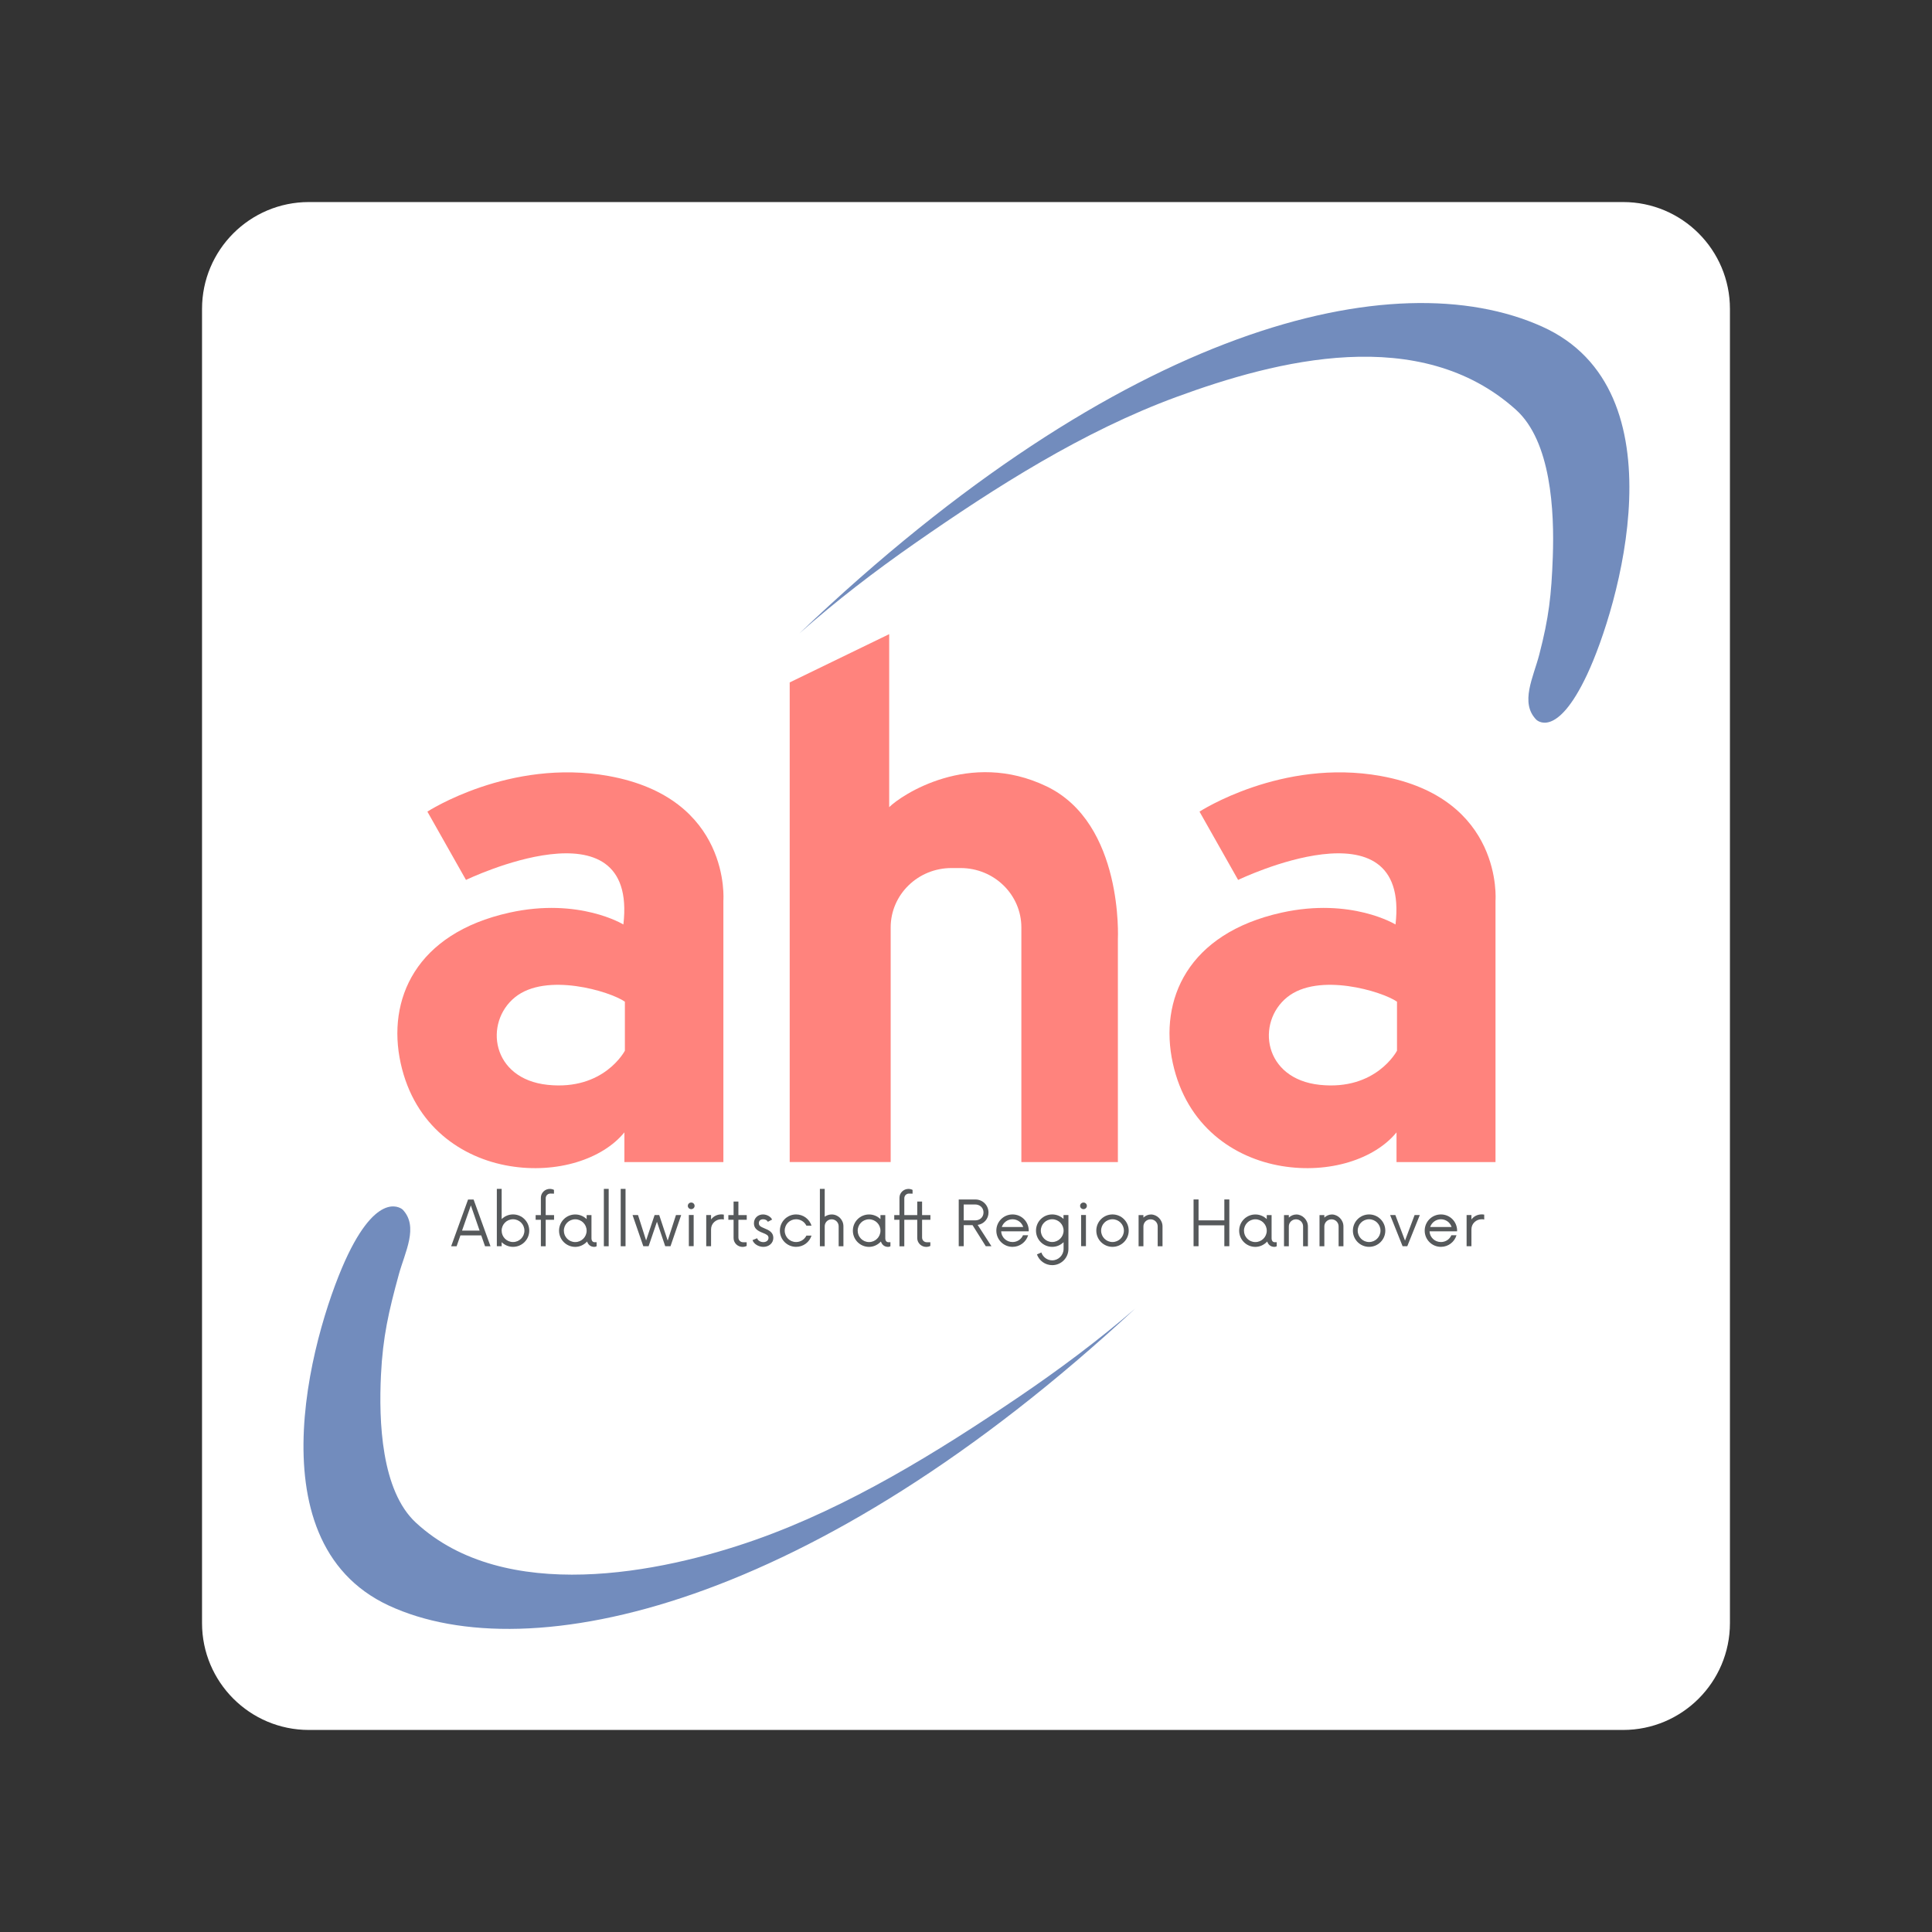 <svg width="192" height="192" version="1.1" viewBox="0 0 192 192" xmlns="http://www.w3.org/2000/svg">
 <rect x="0" y="0" width="192" height="192" fill="#333333" stroke="none"/>
 <g transform="translate(-5e-4,-1)">
  <path d="m171.92 162.3c0 5.866-4.755 10.621-10.621 10.621h-130.6c-5.866 0-10.621-4.755-10.621-10.621v-130.6c0-5.866 4.755-10.621 10.621-10.621h130.6c5.866 0 10.621 4.755 10.621 10.621z" fill="#fff"/>
  <g fill="#56595b">
   <path d="m47.825 123.77h-2.068l-0.38 1.083h-0.542l1.681-4.646h0.55l1.681 4.646h-0.542zm-0.163-0.474-0.867-2.502-0.876 2.502z"/>
   <path d="m52.597 123.3c0 0.891-0.72 1.61-1.611 1.61-0.441 0-0.837-0.177-1.131-0.464v0.402h-0.479v-5.701h0.479v3.005c0.294-0.286 0.689-0.465 1.131-0.465 0.891 1e-3 1.611 0.721 1.611 1.613zm-0.481 0c0-0.627-0.503-1.131-1.131-1.131s-1.131 0.504-1.131 1.131c0 0.628 0.503 1.131 1.131 1.131s1.131-0.503 1.131-1.131z"/>
   <path d="m55.061 122.22h-0.83v2.633h-0.479v-2.633h-0.519v-0.465h0.519v-1.728c0-0.489 0.411-0.876 0.891-0.876 0.156 0 0.325 0.047 0.411 0.102v0.371l-0.356-9e-3c-0.248 0-0.466 0.187-0.466 0.473v1.666h0.83v0.466z"/>
   <path d="m59.291 124.45v0.402c-0.062 0.038-0.147 0.062-0.232 0.062-0.364 0-0.612-0.217-0.713-0.534-0.294 0.317-0.712 0.534-1.177 0.534-0.891 0-1.611-0.72-1.611-1.611s0.72-1.611 1.611-1.611c0.441 0 0.844 0.179 1.131 0.465v-0.402h0.48v2.293c0 0.286 0.147 0.402 0.317 0.402zm-0.992-1.146c0-0.627-0.511-1.131-1.131-1.131-0.628 0-1.131 0.504-1.131 1.131 0 0.628 0.503 1.131 1.131 1.131 0.62 0 1.131-0.503 1.131-1.131z"/>
   <path d="m60.011 119.15h0.48v5.701h-0.48z"/>
   <path d="m61.686 119.15h0.48v5.701h-0.48z"/>
   <path d="m67.696 121.75-1.061 3.098h-0.526l-0.821-2.432-0.829 2.432h-0.527l-1.069-3.098h0.542l0.805 2.524 0.844-2.524h0.458l0.844 2.54 0.822-2.54z"/>
   <path d="m68.355 120.84c0-0.193 0.156-0.333 0.341-0.333 0.178 0 0.333 0.14 0.333 0.333 0 0.179-0.155 0.325-0.333 0.325-0.185 0-0.341-0.147-0.341-0.325zm0.102 0.907h0.479v3.098h-0.479z"/>
   <path d="m71.935 121.71v0.488c-0.07-0.023-0.147-0.031-0.24-0.031-0.566 0-1.03 0.434-1.03 0.999v1.681h-0.48v-3.099h0.48v0.441c0.233-0.31 0.589-0.504 1.03-0.504 0.093 1e-3 0.17 9e-3 0.24 0.025z"/>
   <path d="m73.383 122.22v1.759c0 0.287 0.217 0.473 0.465 0.473h0.356v0.364c-0.085 0.054-0.256 0.1-0.41 0.1-0.481 0-0.891-0.387-0.891-0.875v-1.819h-0.52v-0.465h0.52v-1.348h0.479v1.348h0.829v0.465z"/>
   <path d="m74.786 124.24 0.465-0.186c0.046 0.224 0.325 0.387 0.612 0.387 0.279 0 0.511-0.155 0.511-0.427 0-0.248-0.202-0.348-0.573-0.495-0.549-0.209-0.876-0.457-0.876-0.945 0-0.565 0.441-0.884 0.899-0.884 0.396 0 0.79 0.231 0.906 0.511l-0.418 0.218c-0.086-0.163-0.263-0.248-0.464-0.248-0.256 0-0.434 0.124-0.434 0.388 0 0.271 0.193 0.355 0.573 0.52 0.403 0.162 0.867 0.379 0.867 0.937 0 0.534-0.448 0.897-0.991 0.897-0.496 0-0.961-0.303-1.077-0.673z"/>
   <path d="m77.505 123.3c0-0.892 0.72-1.611 1.611-1.611 0.72 0 1.324 0.466 1.533 1.115h-0.511c-0.186-0.379-0.573-0.635-1.022-0.635-0.628 0-1.131 0.495-1.131 1.131 0 0.635 0.503 1.131 1.131 1.131 0.449 0 0.836-0.256 1.022-0.636h0.511c-0.209 0.651-0.813 1.115-1.533 1.115-0.89 0-1.611-0.72-1.611-1.61z"/>
   <path d="m83.819 122.87v1.982h-0.473v-1.982c0-0.396-0.317-0.697-0.697-0.697s-0.689 0.302-0.689 0.697v1.982h-0.48v-5.701h0.48v2.766c0.193-0.14 0.434-0.226 0.689-0.226 0.652 1e-3 1.17 0.521 1.17 1.179z"/>
   <path d="m88.49 124.45v0.402c-0.061 0.038-0.147 0.062-0.232 0.062-0.365 0-0.613-0.217-0.713-0.534-0.295 0.317-0.713 0.534-1.177 0.534-0.892 0-1.611-0.72-1.611-1.611s0.719-1.611 1.611-1.611c0.441 0 0.845 0.179 1.131 0.465v-0.402h0.48v2.293c0 0.286 0.147 0.402 0.317 0.402zm-0.991-1.146c0-0.627-0.511-1.131-1.131-1.131-0.627 0-1.131 0.504-1.131 1.131 0 0.628 0.503 1.131 1.131 1.131 0.619 0 1.131-0.503 1.131-1.131z"/>
   <path d="m91.636 122.22v1.759c0 0.287 0.216 0.473 0.464 0.473h0.357v0.364c-0.086 0.054-0.256 0.1-0.411 0.1-0.479 0-0.891-0.387-0.891-0.875v-1.819h-1.286v2.634h-0.48v-2.634h-0.519v-0.465h0.519v-1.729c0-0.487 0.41-0.875 0.891-0.875 0.155 0 0.326 0.047 0.411 0.101v0.371l-0.357-8e-3c-0.248 0-0.464 0.187-0.464 0.474v1.665h1.286v-1.349h0.48v1.349h0.828v0.465h-0.828z"/>
   <path d="m98.531 124.85h-0.565l-1.317-2.099h-0.875v2.099h-0.496v-4.646h1.666c0.713 0 1.293 0.573 1.293 1.301 0 0.628-0.465 1.139-1.077 1.225zm-1.619-2.571c0.474 0 0.828-0.318 0.828-0.791 0-0.465-0.365-0.789-0.828-0.789h-1.139v1.58z"/>
   <path d="m102.23 123.37h-2.735c0.031 0.597 0.519 1.062 1.132 1.062 0.465 0 0.867-0.271 1.038-0.674h0.511c-0.202 0.666-0.813 1.153-1.55 1.153-0.892 0-1.611-0.72-1.611-1.61 0-0.892 0.72-1.611 1.611-1.611 0.883 0 1.589 0.689 1.611 1.581zm-2.673-0.432h2.13c-0.146-0.45-0.565-0.768-1.061-0.768s-0.914 0.317-1.069 0.768z"/>
   <path d="m106.18 121.75v3.369c0 0.891-0.719 1.611-1.611 1.611-0.696 0-1.293-0.441-1.519-1.068l0.441-0.193c0.147 0.449 0.574 0.782 1.076 0.782 0.619 0 1.131-0.51 1.131-1.131v-0.674c-0.293 0.287-0.688 0.464-1.131 0.464-0.891 0-1.61-0.719-1.61-1.61 0-0.897 0.72-1.611 1.61-1.611 0.435 0 0.838 0.171 1.124 0.449v-0.387zm-0.481 1.549c0-0.627-0.511-1.131-1.131-1.131-0.627 0-1.132 0.504-1.132 1.131 0 0.619 0.505 1.131 1.132 1.131 0.62 0 1.131-0.512 1.131-1.131z"/>
   <path d="m107.34 120.84c0-0.193 0.156-0.333 0.34-0.333 0.179 0 0.333 0.14 0.333 0.333 0 0.179-0.155 0.325-0.333 0.325-0.184 0-0.34-0.147-0.34-0.325zm0.1 0.907h0.48v3.098h-0.48z"/>
   <path d="m108.95 123.3c0-0.892 0.719-1.611 1.61-1.611s1.611 0.72 1.611 1.611-0.721 1.61-1.611 1.61-1.61-0.72-1.61-1.61zm2.741 0c0-0.627-0.511-1.131-1.131-1.131-0.627 0-1.132 0.504-1.132 1.131 0 0.628 0.505 1.131 1.132 1.131 0.621 0 1.131-0.503 1.131-1.131z"/>
   <path d="m115.53 122.88v1.975h-0.479v-1.975c0-0.396-0.311-0.705-0.705-0.705-0.396 0-0.714 0.31-0.714 0.705v1.975h-0.479v-3.098h0.479v0.247c0.201-0.192 0.466-0.31 0.752-0.31 0.597 0 1.146 0.528 1.146 1.186z"/>
   <path d="m122.17 120.2v4.647h-0.496v-2.076h-2.563v2.076h-0.496v-4.647h0.496v2.077h2.563v-2.077z"/>
   <path d="m126.88 124.45v0.402c-0.063 0.038-0.147 0.062-0.231 0.062-0.365 0-0.613-0.217-0.714-0.534-0.294 0.317-0.712 0.534-1.177 0.534-0.891 0-1.611-0.72-1.611-1.611s0.721-1.611 1.611-1.611c0.441 0 0.846 0.179 1.131 0.465v-0.402h0.481v2.293c0 0.286 0.146 0.402 0.316 0.402zm-0.991-1.146c0-0.627-0.511-1.131-1.132-1.131-0.628 0-1.131 0.504-1.131 1.131 0 0.628 0.503 1.131 1.131 1.131 0.621 0 1.132-0.503 1.132-1.131z"/>
   <path d="m129.98 122.88v1.975h-0.479v-1.975c0-0.396-0.311-0.705-0.706-0.705s-0.712 0.31-0.712 0.705v1.975h-0.479v-3.098h0.479v0.247c0.201-0.192 0.464-0.31 0.751-0.31 0.596 0 1.146 0.528 1.146 1.186z"/>
   <path d="m133.51 122.88v1.975h-0.48v-1.975c0-0.396-0.311-0.705-0.704-0.705-0.396 0-0.714 0.31-0.714 0.705v1.975h-0.479v-3.098h0.479v0.247c0.201-0.192 0.466-0.31 0.751-0.31 0.595 0 1.147 0.528 1.147 1.186z"/>
   <path d="m134.45 123.3c0-0.892 0.721-1.611 1.61-1.611 0.891 0 1.611 0.72 1.611 1.611s-0.721 1.61-1.611 1.61c-0.889 0-1.61-0.72-1.61-1.61zm2.742 0c0-0.627-0.511-1.131-1.132-1.131-0.627 0-1.131 0.504-1.131 1.131 0 0.628 0.504 1.131 1.131 1.131 0.621 0 1.132-0.503 1.132-1.131z"/>
   <path d="m141.1 121.75-1.245 3.098h-0.466l-1.239-3.098h0.519l0.961 2.54 0.952-2.54z"/>
   <path d="m144.8 123.37h-2.734c0.031 0.597 0.519 1.062 1.131 1.062 0.465 0 0.867-0.271 1.038-0.674h0.51c-0.2 0.666-0.813 1.153-1.548 1.153-0.891 0-1.612-0.72-1.612-1.61 0-0.892 0.722-1.611 1.612-1.611 0.883 0 1.588 0.689 1.61 1.581zm-2.672-0.432h2.13c-0.146-0.45-0.565-0.768-1.062-0.768-0.495 0-0.914 0.317-1.068 0.768z"/>
   <path d="m147.5 121.71v0.488c-0.07-0.023-0.148-0.031-0.24-0.031-0.565 0-1.03 0.434-1.03 0.999v1.681h-0.48v-3.099h0.48v0.441c0.231-0.31 0.589-0.504 1.03-0.504 0.092 1e-3 0.17 9e-3 0.24 0.025z"/>
  </g>
  <g fill="#ff837d">
   <path d="m60.477 78.116c-9.838-1.771-18.003 3.542-18.003 3.542l3.836 6.788s17.118-8.263 15.642 4.428c0 0-4.405-2.707-11.313-1.18-9.347 2.065-12.2 8.658-10.822 14.954s6.099 9.443 10.822 10.23c4.722 0.788 9.247-0.688 11.412-3.344v2.951h9.838v-25.973s0.817-10.195-11.412-12.396zm1.624 27.301s-2.066 3.984-7.674 3.394c-5.607-0.589-6.345-6.197-3.246-8.705 3.099-2.509 9.445-0.59 10.92 0.441z"/>
   <path d="m137.21 78.116c-9.838-1.771-18.004 3.542-18.004 3.542l3.838 6.788s17.117-8.263 15.641 4.428c0 0-4.404-2.707-11.313-1.18-9.346 2.065-12.199 8.658-10.821 14.954s6.099 9.443 10.821 10.23c4.722 0.788 9.248-0.688 11.412-3.344v2.951h9.838v-25.973s0.817-10.195-11.412-12.396zm1.623 27.301s-2.064 3.984-7.673 3.394c-5.607-0.589-6.347-6.197-3.247-8.705 3.1-2.509 9.444-0.59 10.92 0.441z"/>
   <path d="m104.01 79.149c-7.675-3.689-14.462 0.886-15.643 2.065v-17.193l-9.887 4.798v47.665h10.035v-23.315c0-3.26 2.705-5.903 6.041-5.903h0.905c3.337 0 6.041 2.643 6.041 5.903v23.316h9.592v-22.135c-1e-3 0 0.59-11.512-7.084-15.201z"/>
  </g>
  <g fill="#728cbd">
   <path d="m75.061 154.03c-9.407 3.319-24.913 6.426-33.724-1.705-3.46-3.192-3.699-10.119-3.476-14.674 0.187-3.812 0.767-6.32 1.771-9.984 0.619-2.261 2.002-4.763 0.382-6.463 0 0-2.262-2.066-5.411 4.427-3.148 6.493-9.936 28.433 4.034 34.925 13.97 6.494 42.205 0.197 74.178-29.514-3.664 3.163-7.584 6.085-11.587 8.798-8.129 5.505-16.872 10.911-26.167 14.19z"/>
   <path d="m153.24 33.45c-14.615-6.561-41.643-0.177-73.785 30.486 3.623-3.21 7.504-6.184 11.471-8.948 8.056-5.612 16.728-11.134 25.978-14.535 9.984-3.672 24.207-7.312 33.744 1.261 3.502 3.147 3.831 10.071 3.668 14.627-0.137 3.813-0.39 6.034-1.345 9.712-0.589 2.269-1.94 4.789-0.297 6.468 0 0 1.994 2.036 5.058-4.498s9.562-28.264-4.492-34.573z"/>
  </g>
 </g>
</svg>
